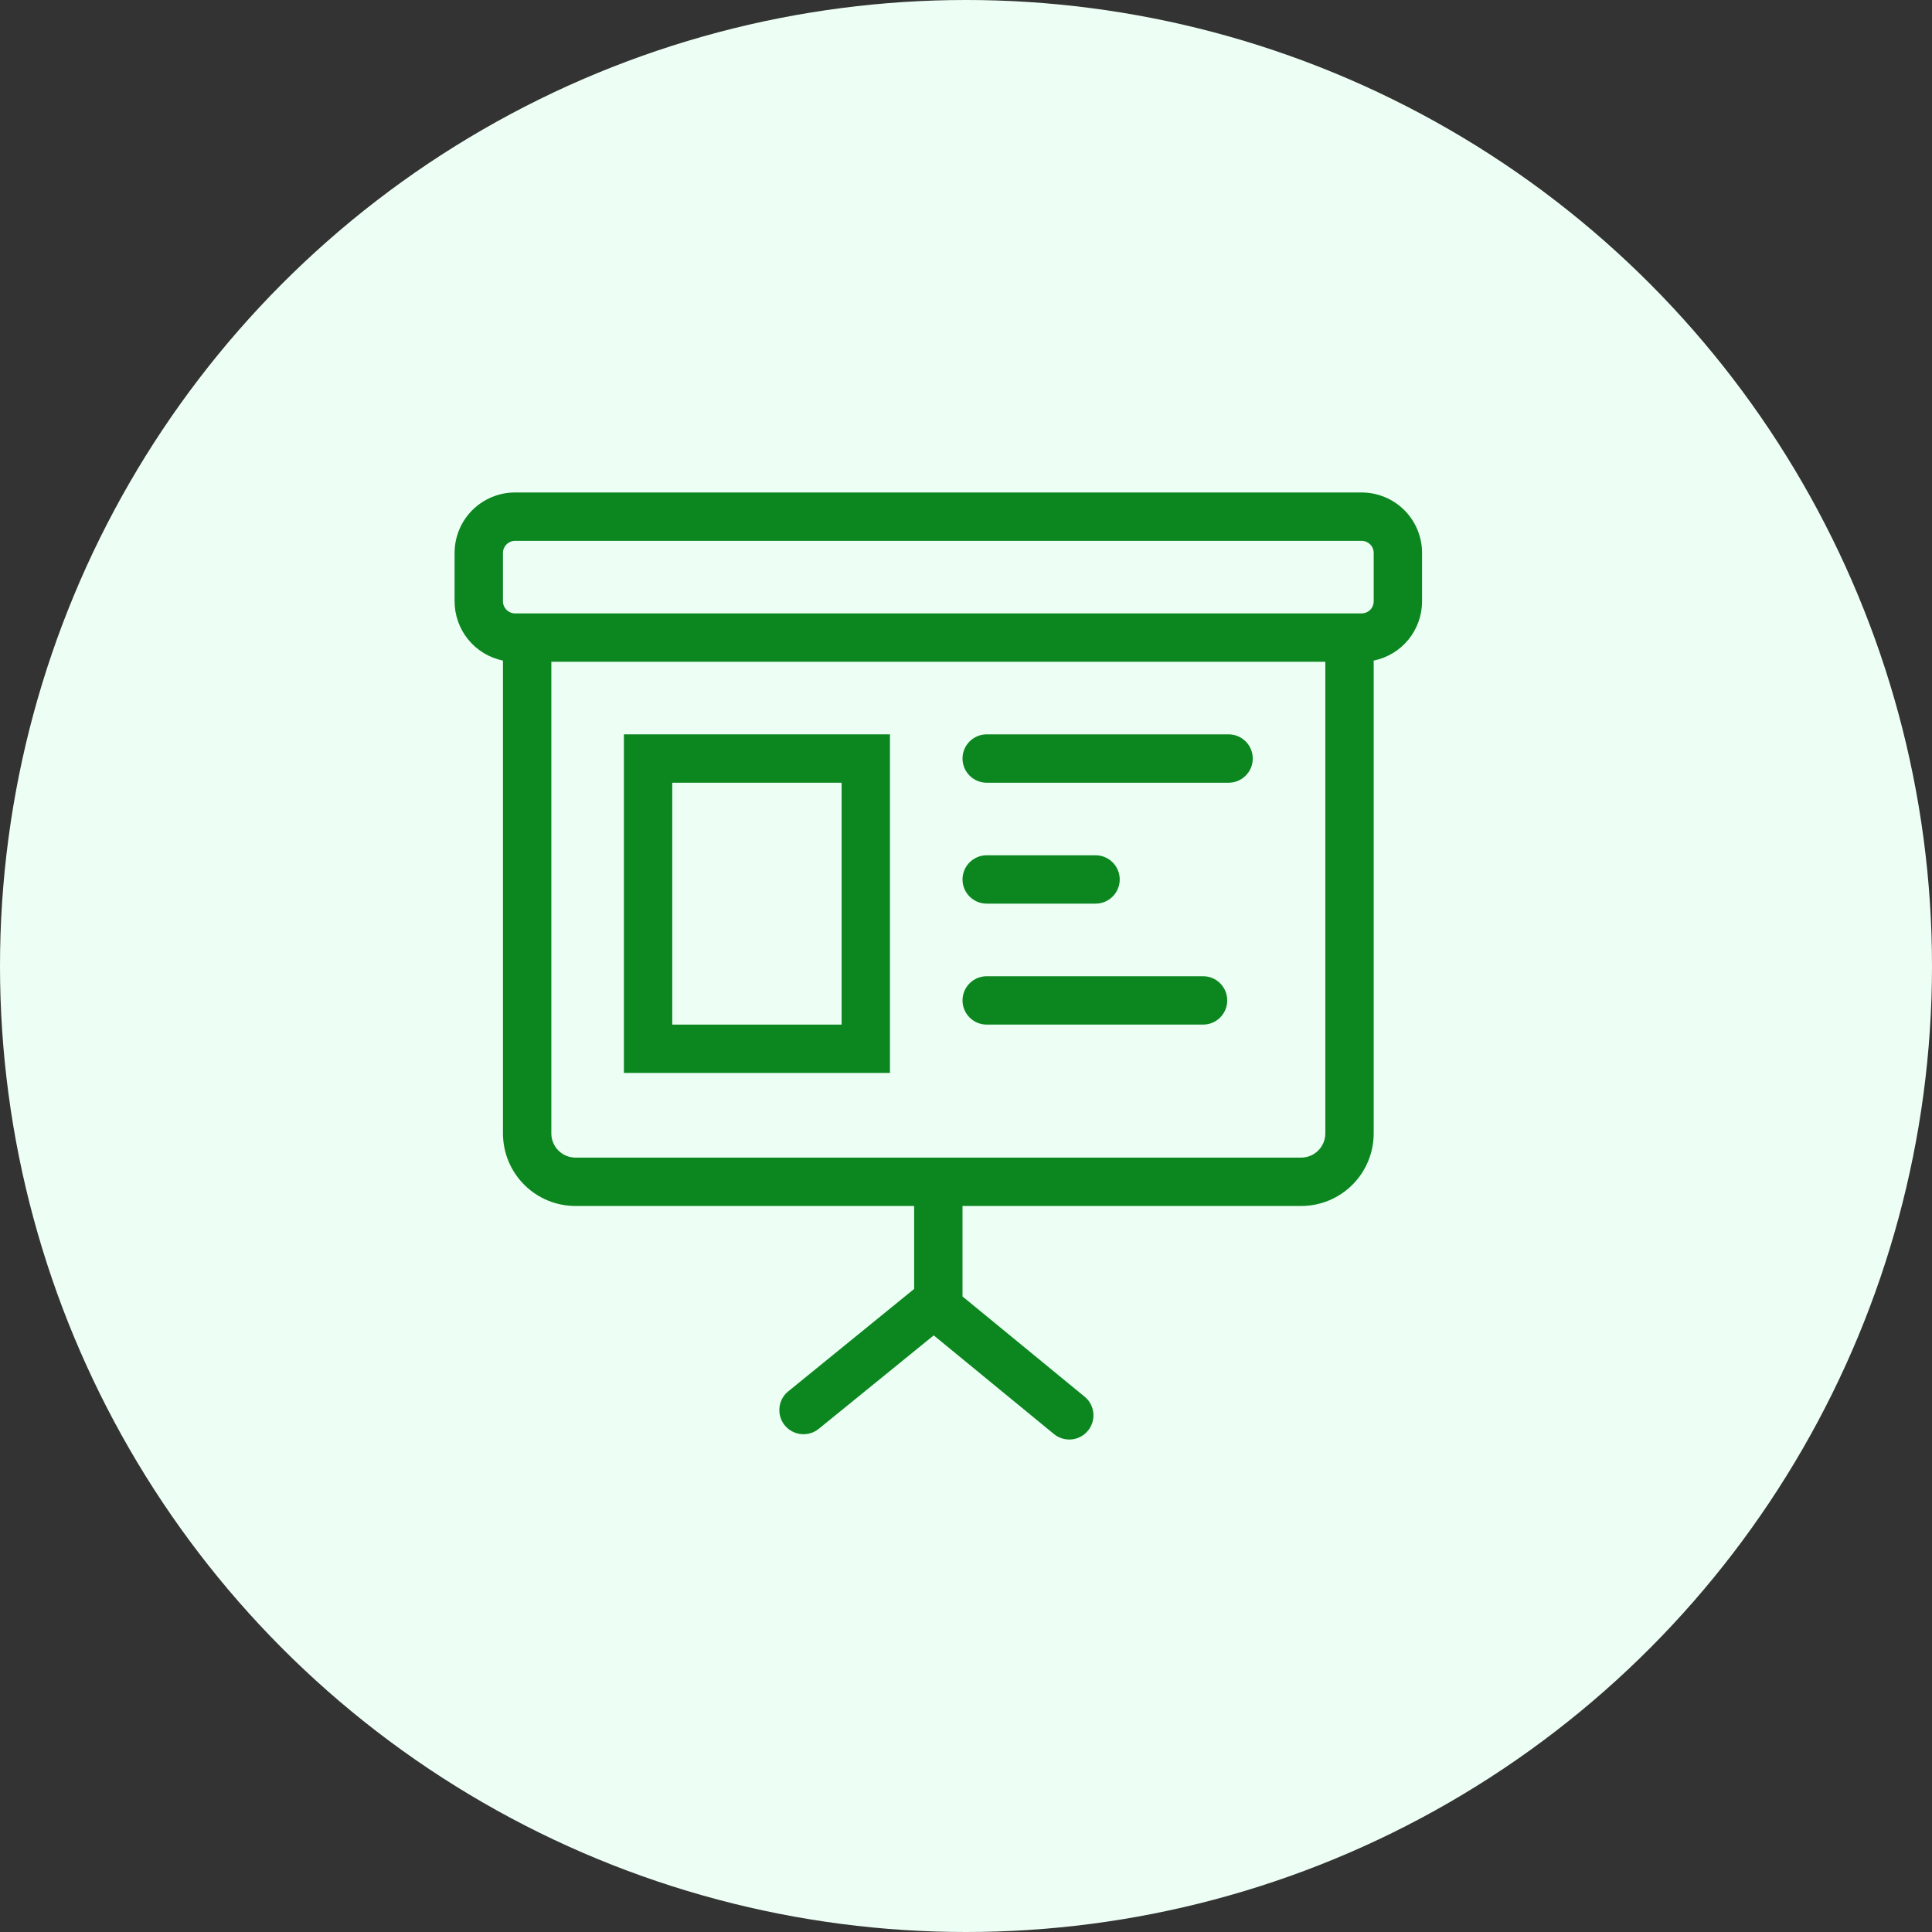 <svg width="51" height="51" viewBox="0 0 51 51" fill="none" xmlns="http://www.w3.org/2000/svg">
<rect x="0" y="0" width="51" height="51" fill="#333333" stroke="none"/>
<circle cx="25.5" cy="25.5" r="25.5" fill="#EDFFF5"/>
<path d="M23.493 19.385H16.469V28.323H23.493V19.385ZM22.216 27.047H17.746V20.662H22.216V27.047Z" fill="#0C8720"/>
<path d="M26.047 20.662H32.431C32.784 20.662 33.07 20.376 33.07 20.023C33.07 19.671 32.784 19.385 32.431 19.385H26.047C25.694 19.385 25.408 19.671 25.408 20.023C25.408 20.376 25.694 20.662 26.047 20.662Z" fill="#0C8720"/>
<path d="M26.047 23.854H28.92C29.272 23.854 29.558 23.568 29.558 23.216C29.558 22.863 29.272 22.577 28.92 22.577H26.047C25.694 22.577 25.408 22.863 25.408 23.216C25.408 23.568 25.694 23.854 26.047 23.854Z" fill="#0C8720"/>
<path d="M26.047 27.047H31.758C32.111 27.047 32.396 26.761 32.396 26.408C32.396 26.056 32.111 25.77 31.758 25.77H26.047C25.694 25.77 25.408 26.056 25.408 26.408C25.408 26.761 25.694 27.047 26.047 27.047Z" fill="#0C8720"/>
<path d="M35.943 13H13.596C13.173 13 12.767 13.168 12.467 13.467C12.168 13.767 12 14.173 12 14.596V15.873C12 16.241 12.127 16.598 12.36 16.883C12.592 17.168 12.916 17.364 13.277 17.438V29.92C13.277 30.428 13.479 30.915 13.838 31.274C14.197 31.634 14.684 31.835 15.192 31.835H24.131V34.025L20.834 36.707C20.692 36.81 20.6 36.967 20.578 37.14C20.555 37.314 20.605 37.489 20.715 37.625C20.826 37.76 20.987 37.845 21.161 37.858C21.336 37.872 21.508 37.813 21.638 37.697L24.648 35.251L27.819 37.853C27.933 37.948 28.076 37.999 28.224 38C28.494 38.001 28.736 37.831 28.827 37.577C28.918 37.322 28.839 37.038 28.629 36.867L25.408 34.223V31.835H34.347C34.855 31.835 35.342 31.634 35.701 31.274C36.06 30.915 36.262 30.428 36.262 29.92V17.438C36.623 17.364 36.947 17.168 37.18 16.883C37.412 16.598 37.539 16.241 37.539 15.873V14.596C37.539 14.173 37.371 13.767 37.072 13.467C36.772 13.168 36.366 13 35.943 13L35.943 13ZM34.985 29.92C34.985 30.089 34.918 30.252 34.798 30.371C34.679 30.491 34.516 30.558 34.347 30.558H15.192C14.84 30.558 14.554 30.272 14.554 29.92V17.469H34.985V29.92ZM36.262 15.873C36.262 15.958 36.229 16.039 36.169 16.099C36.109 16.159 36.028 16.192 35.943 16.192H13.596C13.42 16.192 13.277 16.049 13.277 15.873V14.596C13.277 14.42 13.42 14.277 13.596 14.277H35.943C36.028 14.277 36.109 14.311 36.169 14.37C36.229 14.43 36.262 14.512 36.262 14.596V15.873Z" fill="#0C8720"/>
</svg>

